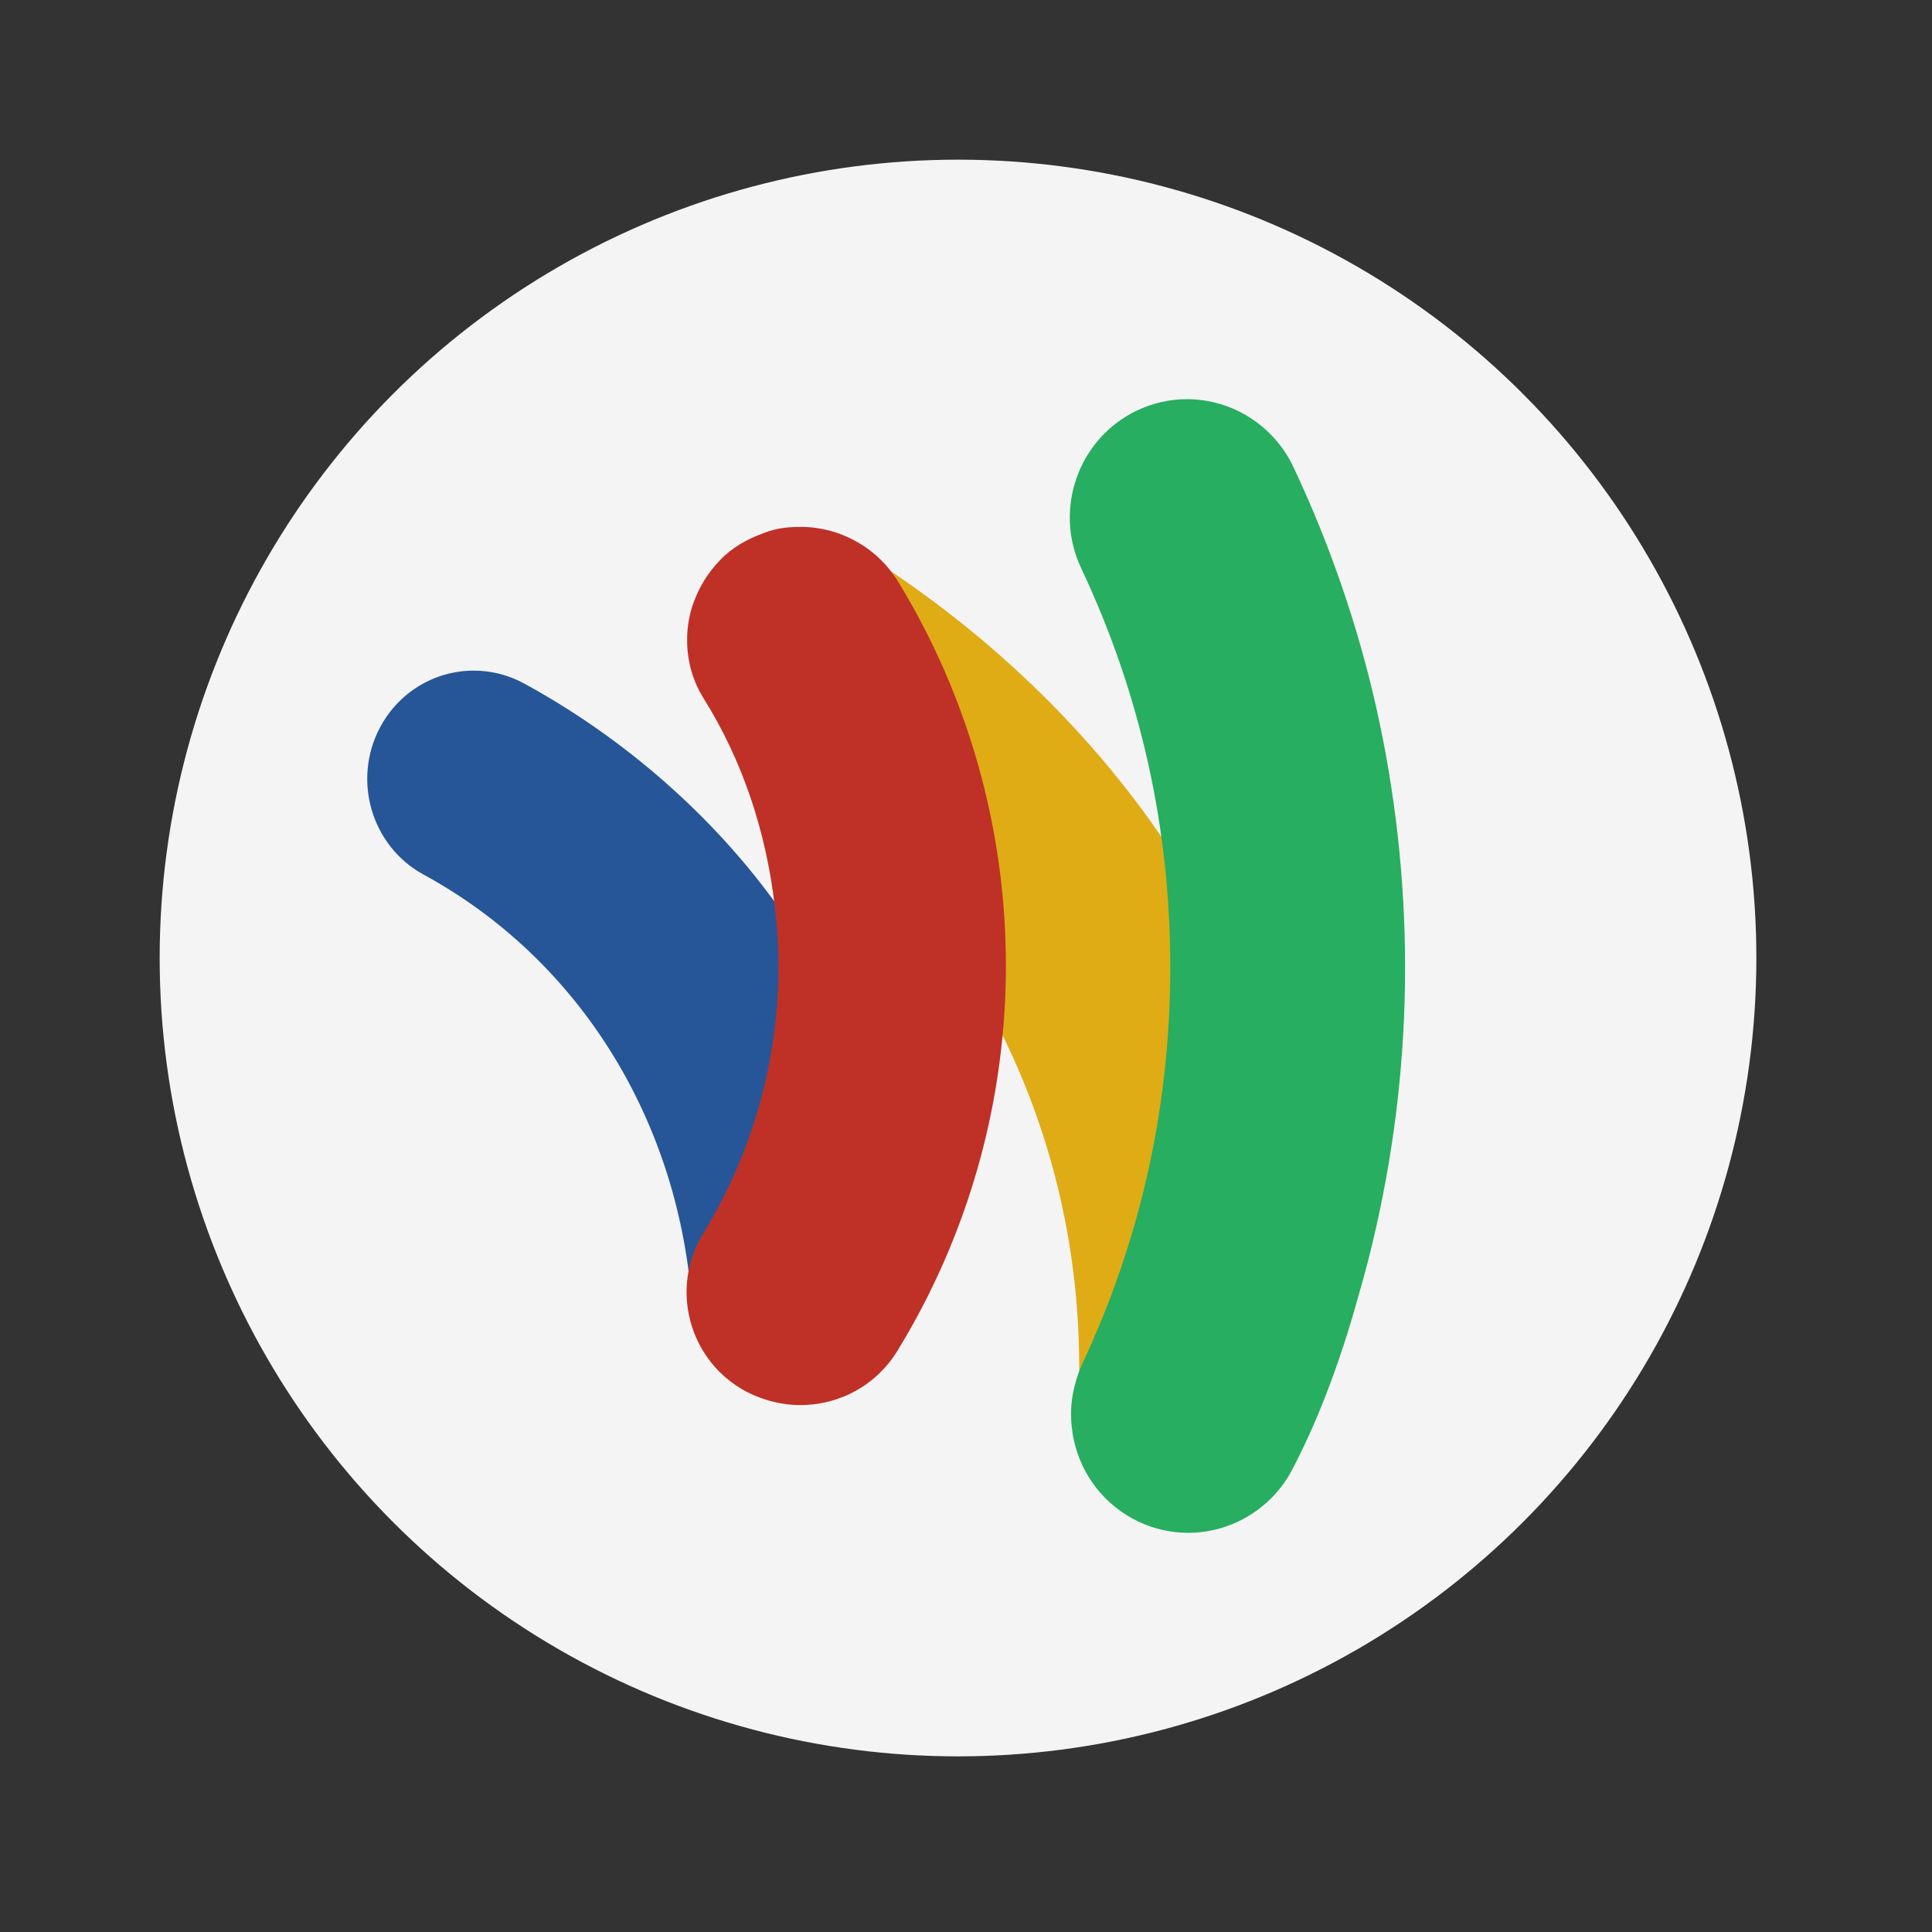 <?xml version="1.0" ?><svg height="121px" version="1.1" viewBox="0 0 121 121" width="121px" xmlns="http://www.w3.org/2000/svg" xmlns:sketch="http://www.bohemiancoding.com/sketch/ns" xmlns:xlink="http://www.w3.org/1999/xlink"><rect x="0" y="0" width="121" height="121" fill="#333333" stroke="none"/><title/><defs><circle cx="50" cy="50" id="path-1" r="50"/><mask fill="white" id="mask-2"><use xlink:href="#path-1"/></mask></defs><g fill="none" fill-rule="evenodd" id="circle" stroke="none" stroke-width="1"><g id="google_wallet" transform="translate(10, 10)"><use fill="#F4F4F4" id="Oval-3" xlink:href="#path-1"/><g id="Group" transform="translate(13, 15)"><path d="M25.771,31.836 C21.753,26.196 16.156,21.257 9.817,17.802 C8.85,17.276 7.765,17 6.675,17 C4.204,17 1.951,18.372 0.788,20.583 C-0.947,23.885 0.278,28.002 3.521,29.771 C13.304,35.098 19.615,45.258 20.356,57 C20.356,57 20.354,56.974 20.354,56.97 C20.243,55.662 20.451,54.383 21.045,53.165 C21.124,52.996 21.218,52.815 21.336,52.619 C24.387,47.504 26,41.618 26,35.598 C26,34.335 25.913,33.081 25.771,31.836" fill="#265697" id="path34"/><path d="M45.297,60.161 C49.083,52.366 51,44.002 51,35.305 C51,32.315 50.79,30.135 50.631,28.755 C45.657,21.003 38.444,14.073 30,9 C30.007,9.004 30.195,9.128 30.209,9.137 C30.794,9.546 31.287,9.977 31.8,10.626 C31.926,10.786 32.1,11.012 32.244,11.247 C36.742,18.487 39.117,26.805 39.117,35.305 C39.117,36.318 39.082,37.33 39.016,38.338 C42.623,45.025 44.59,52.627 44.59,60.603 C44.59,61.237 44.602,62.256 44.586,63 C44.621,62.167 44.837,61.286 45.145,60.517 C45.194,60.395 45.242,60.275 45.297,60.161" fill="#DFAC16" id="path40"/><path d="M63.184,19.265 C62.008,14.083 60.262,9.025 57.992,4.223 C56.778,1.658 54.171,0 51.344,0 C50.251,0 49.188,0.242 48.192,0.719 C44.531,2.473 42.972,6.909 44.712,10.583 C48.448,18.508 50.294,26.881 50.294,35.578 C50.294,44.275 48.438,52.639 44.774,60.433 C44.719,60.552 44.078,61.932 44.078,63.526 C44.072,63.973 44.126,64.642 44.265,65.241 C44.741,67.336 46.102,69.237 48.28,70.288 C49.275,70.76 50.329,71 51.419,71 C54.101,71 56.585,69.506 57.867,67.161 C59.335,64.39 60.816,60.75 62.107,56.063 C62.516,54.652 62.858,53.327 63.179,51.894 C64.374,46.603 65,41.152 65,35.578 C65,30.071 64.374,24.54 63.184,19.265" fill="#27AE60" id="path36"/><path d="M33.232,11.397 C33.101,11.179 32.948,10.976 32.795,10.776 C32.3,10.129 31.706,9.592 31.039,9.159 C29.91,8.426 28.551,8 27.175,8 C26.033,8 25.447,8.138 24.625,8.464 C23.783,8.796 22.888,9.252 22.08,10.097 C21.277,10.936 20.795,11.791 20.458,12.683 C19.782,14.471 19.863,16.822 21.045,18.704 C23.528,22.658 24.989,27.143 25.525,31.762 C25.67,32.992 25.758,34.23 25.758,35.477 C25.758,41.421 24.122,47.233 21.026,52.283 C20.918,52.459 20.823,52.642 20.731,52.822 C20.129,54.025 19.912,55.328 20.032,56.596 C20.236,58.742 21.417,60.773 23.416,61.974 C23.931,62.282 24.478,62.514 25.044,62.687 C25.714,62.887 26.405,63 27.107,63 C29.619,63 31.898,61.732 33.201,59.606 C37.122,53.211 39.41,45.975 39.9,38.513 C39.966,37.503 40,36.492 40,35.477 C40,26.97 37.661,18.643 33.232,11.397" fill="#BF3126" id="path38"/></g></g></g></svg>